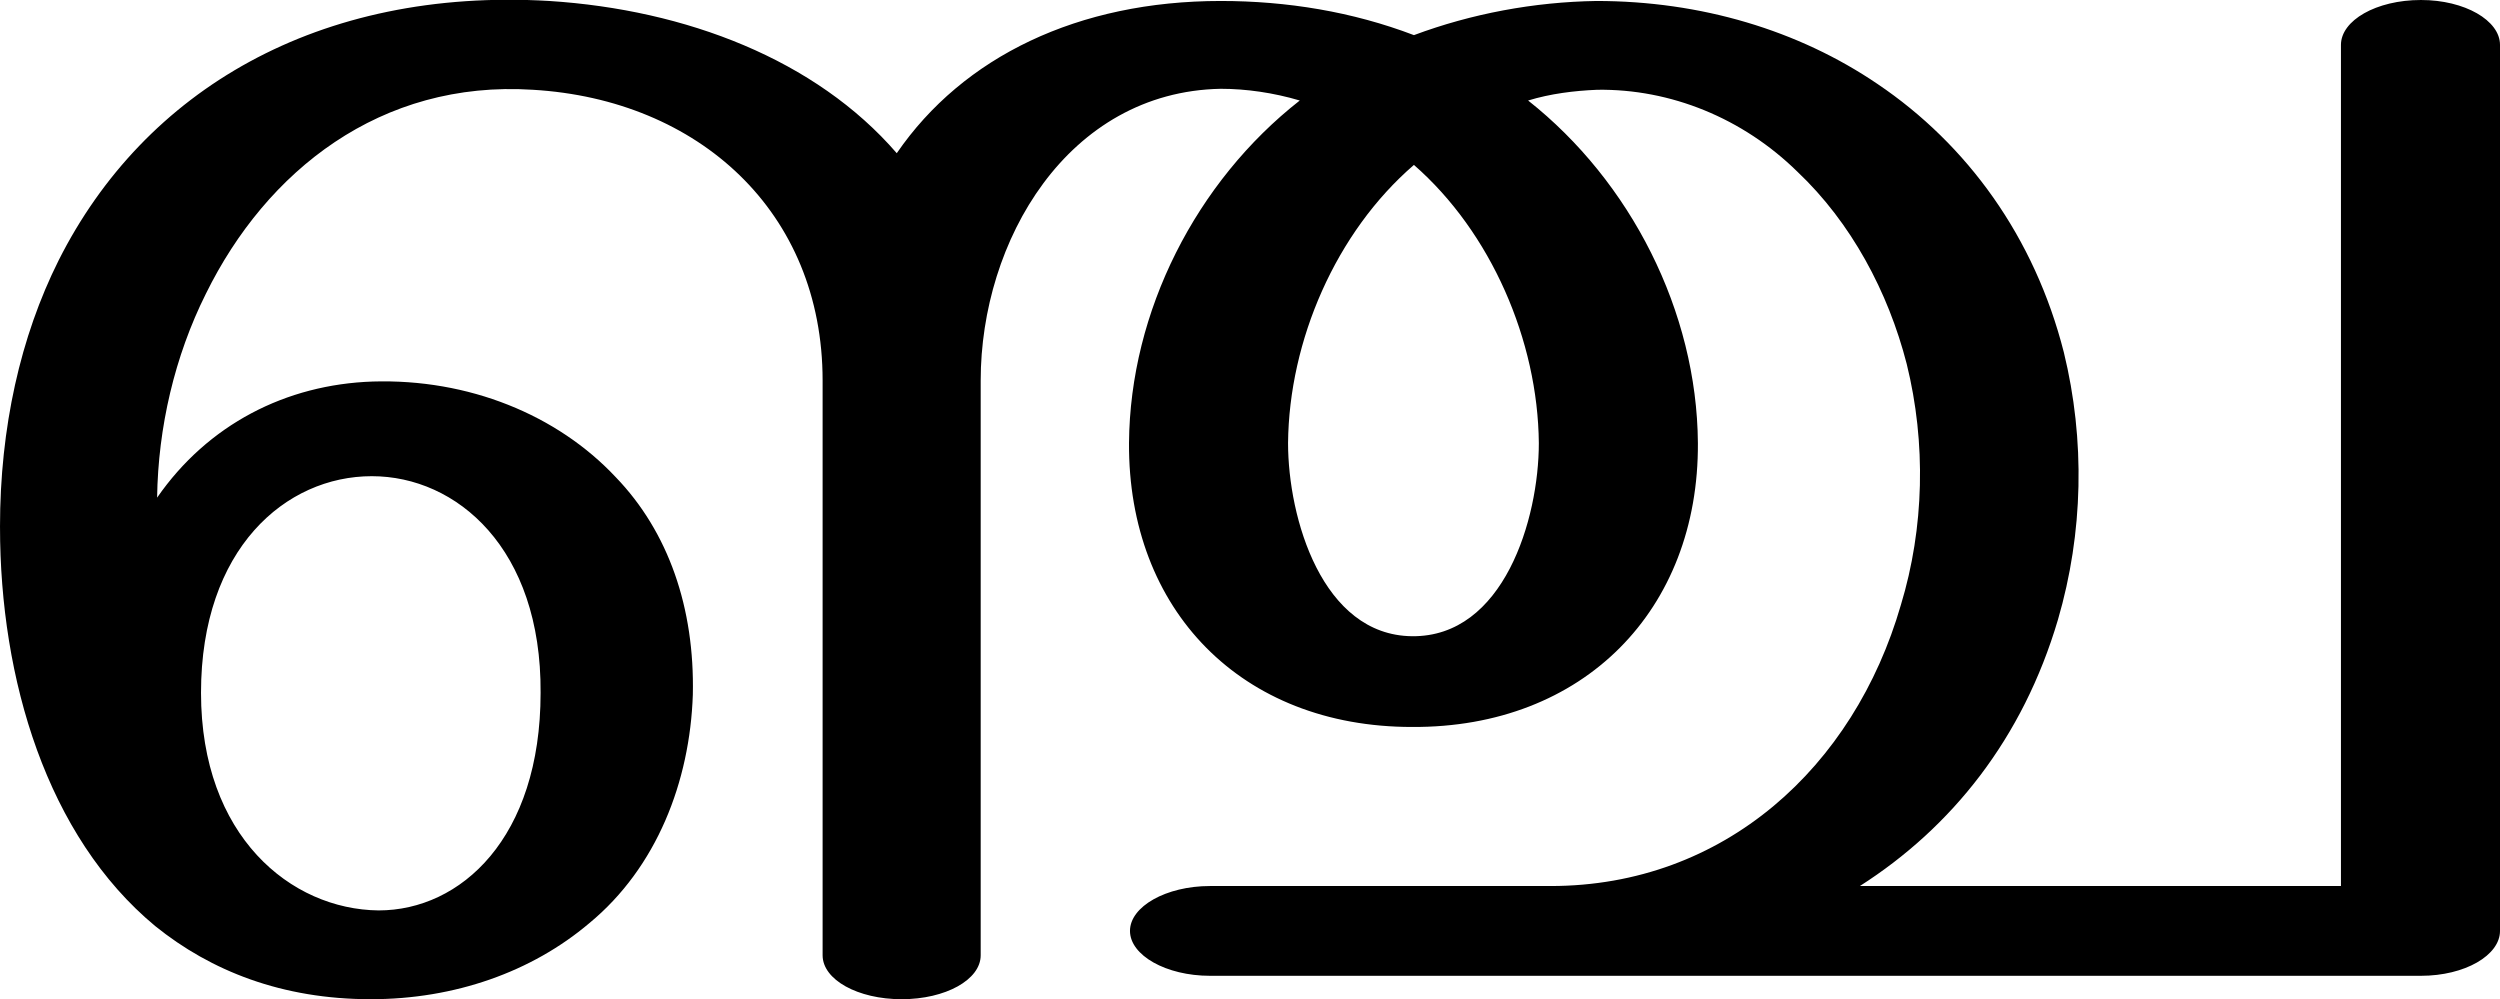 <?xml version="1.0" encoding="UTF-8"?>
<!DOCTYPE svg PUBLIC "-//W3C//DTD SVG 1.1//EN" "http://www.w3.org/Graphics/SVG/1.1/DTD/svg11.dtd">
<!-- Creator: CorelDRAW X8 -->
<svg xmlns="http://www.w3.org/2000/svg" xml:space="preserve" width="2562px" height="1024px" version="1.1" style="shape-rendering:geometricPrecision; text-rendering:geometricPrecision; image-rendering:optimizeQuality; fill-rule:evenodd; clip-rule:evenodd"
viewBox="0 0 2562 1024"
 xmlns:xlink="http://www.w3.org/1999/xlink">
 <defs>
  <style type="text/css">
   <![CDATA[
    .fil0 {fill:black;fill-rule:nonzero}
   ]]>
  </style>
 </defs>
 <g id="Layer_x0020_1">
  <path class="fil0" d="M0 540c0,-102 21,-195 60,-273 88,-175 267,-280 503,-266 140,9 273,60 356,156 68,-99 186,-156 332,-156 68,0 135,11 198,35 59,-22 123,-34 187,-35 107,0 207,30 288,85 92,62 161,157 191,275 22,90 20,185 -6,274 -36,122 -109,213 -203,273l493 0 0 -862c0,-25 36,-46 82,-46 45,0 81,21 81,46l0 908c0,25 -36,46 -81,46l-1241 0c-45,0 -82,-21 -82,-46 0,-25 37,-46 82,-46l349 0c178,0 311,-122 359,-288 24,-79 26,-166 6,-247 -19,-74 -57,-145 -112,-197 -56,-55 -130,-85 -205,-84 -24,1 -48,4 -71,11 105,83 173,216 174,351 1,171 -117,292 -293,291 -175,0 -291,-120 -290,-291 1,-135 69,-268 175,-351 -27,-8 -55,-12 -81,-12 -157,3 -246,156 -246,299l0 589c0,25 -36,45 -81,45 -45,0 -81,-20 -81,-45l0 -589c0,-173 -127,-288 -297,-298 -156,-10 -273,83 -335,209 -32,64 -49,137 -50,209 52,-75 132,-116 221,-119 98,-3 189,34 249,98 54,56 81,134 79,223 -3,89 -37,177 -106,234 -59,50 -138,78 -224,78 -91,0 -164,-29 -221,-75 -111,-92 -159,-253 -159,-409zm1449 -371c-80,69 -128,180 -129,285 0,77 35,197 127,198 94,1 130,-120 130,-198 -1,-105 -49,-216 -128,-285zm-1243 541c0,147 92,222 182,223 84,0 166,-74 166,-223 1,-148 -86,-222 -173,-222 -88,0 -175,74 -175,222z"/>
 </g>
</svg>
